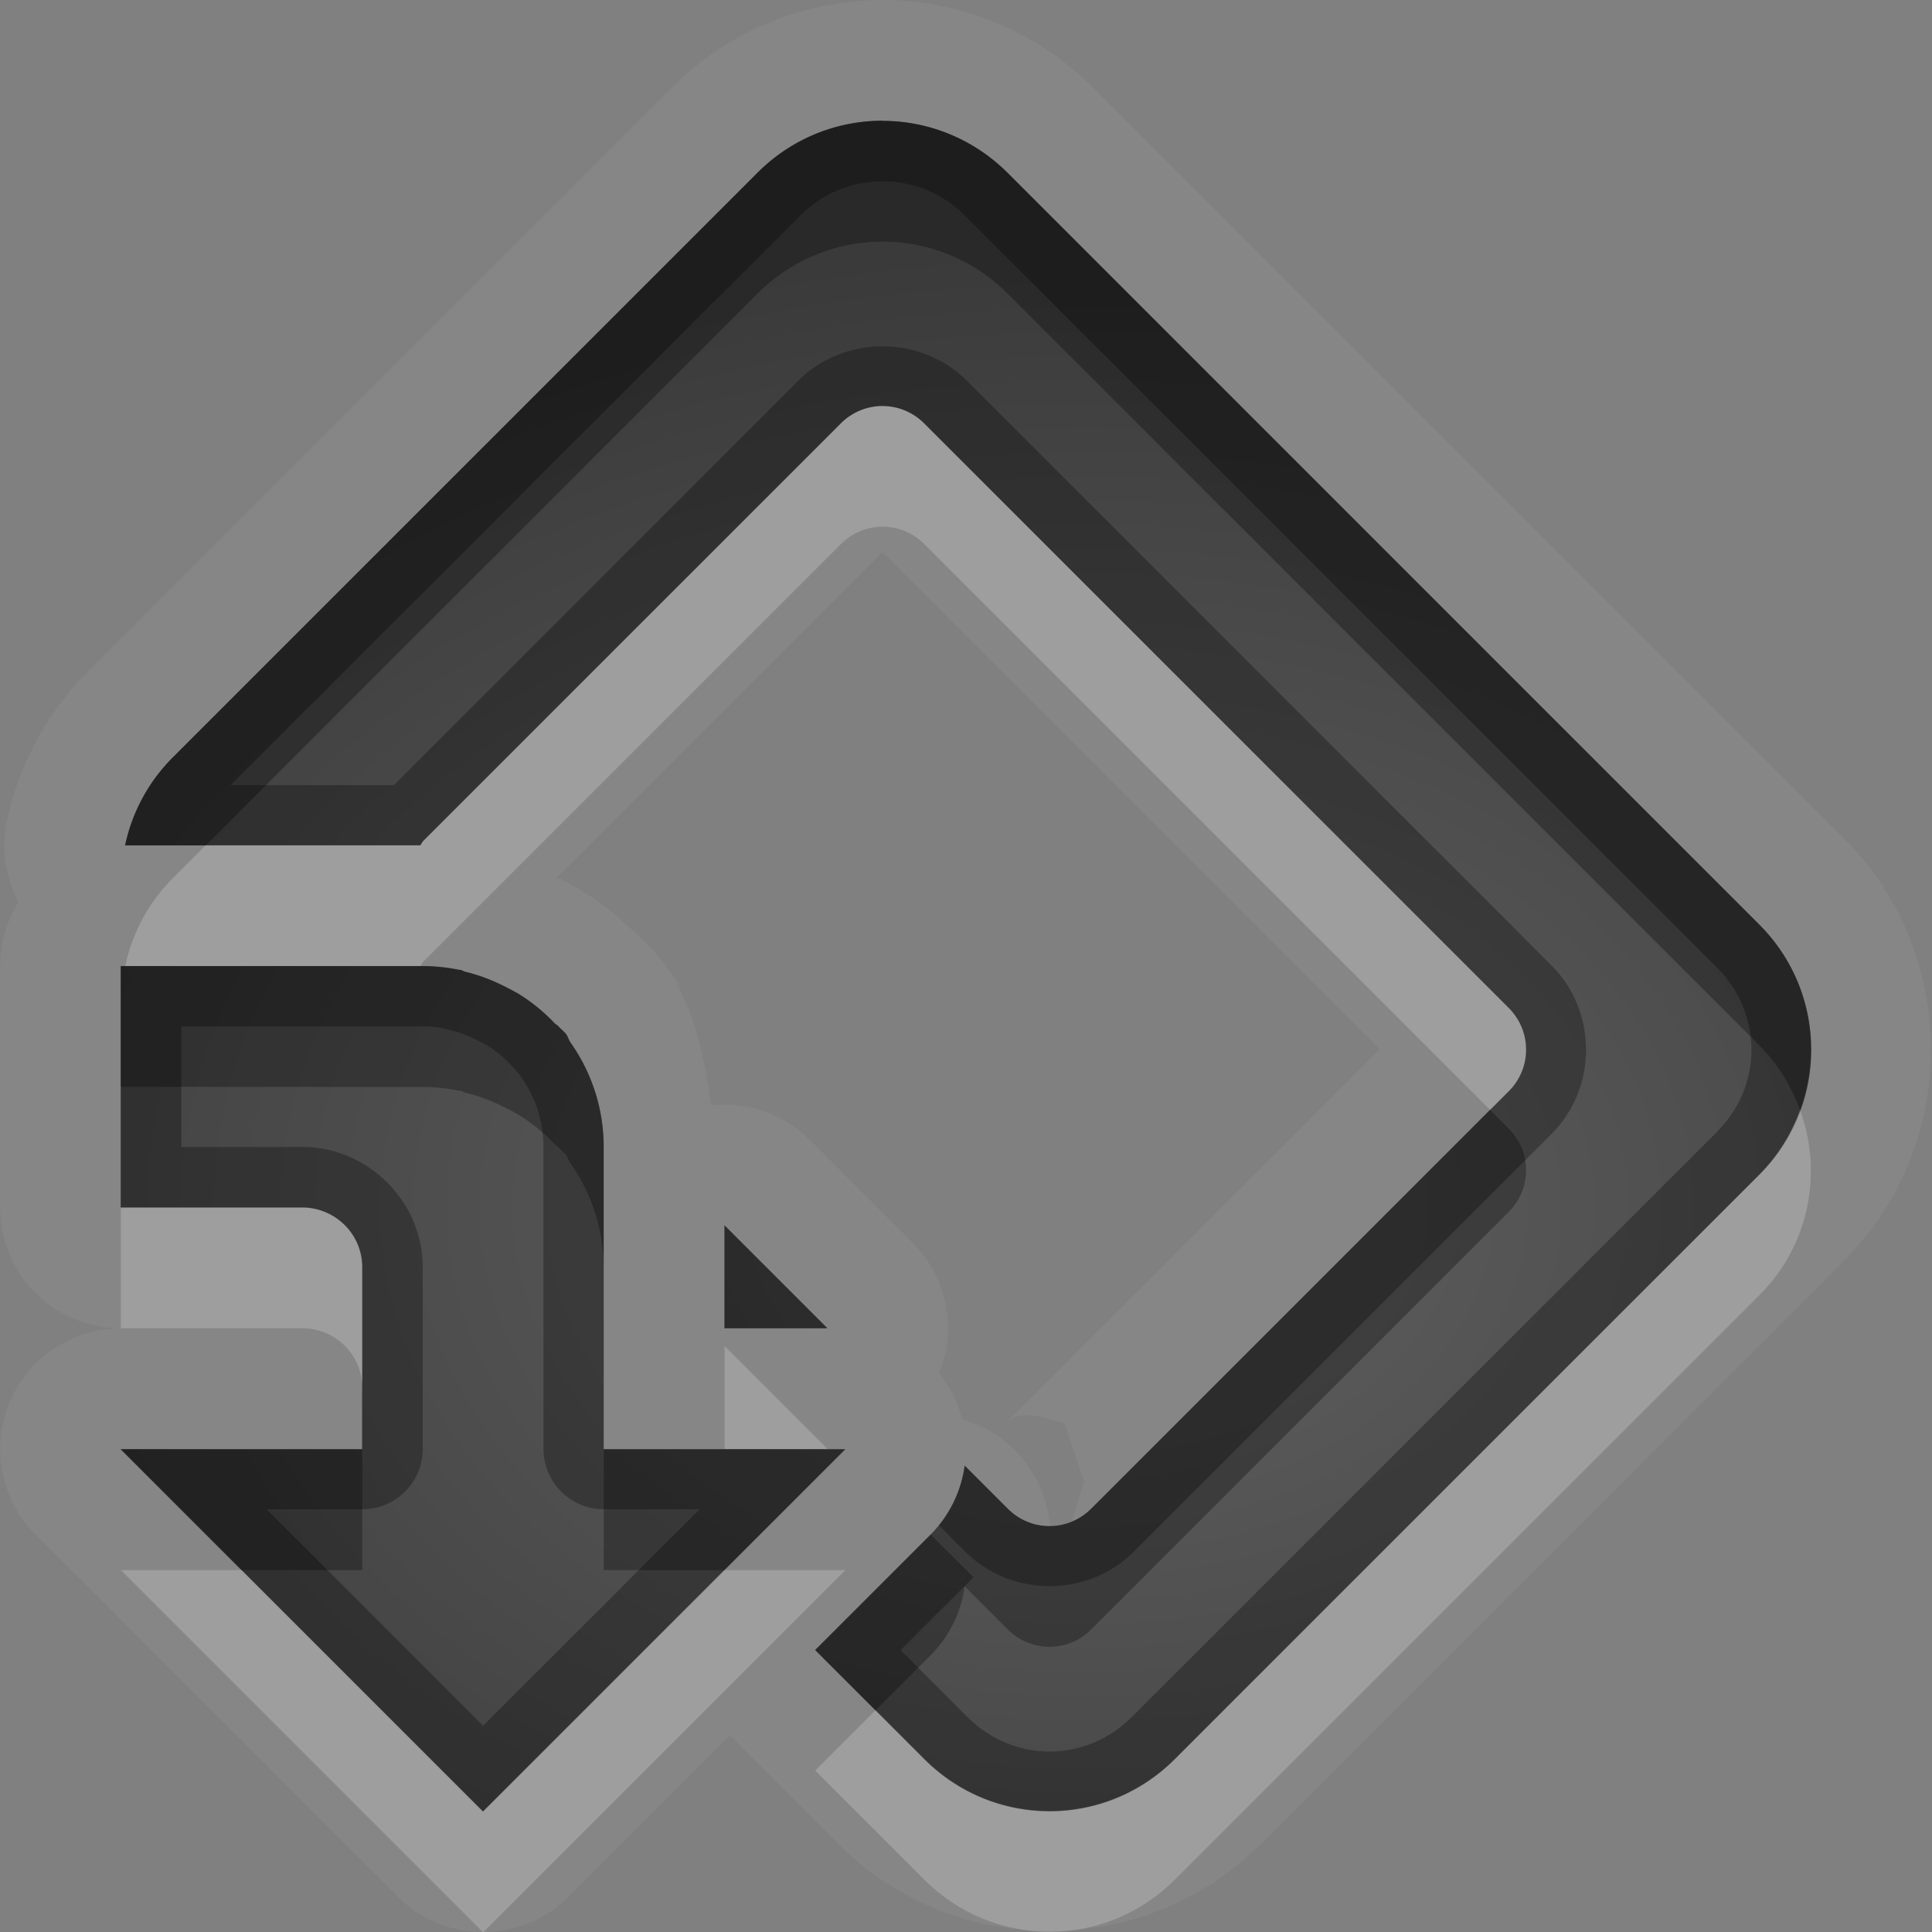 <?xml version="1.0" encoding="UTF-8"?>
<svg id="svg30" width="16" height="16" version="1.1" xmlns="http://www.w3.org/2000/svg" xmlns:cc="http://creativecommons.org/ns#" xmlns:dc="http://purl.org/dc/elements/1.1/" xmlns:rdf="http://www.w3.org/1999/02/22-rdf-syntax-ns#">
 <rect width="100%" height="100%" fill="#808080" stroke="none"/>
 <defs id="defs7">
  <radialGradient id="gr0" cx="9" cy="10" r="11" gradientTransform="matrix(1 0 0 .727 0 2.727)" gradientUnits="userSpaceOnUse">
   <stop id="stop2" stop-opacity=".235" offset="0"/>
   <stop id="stop4" stop-opacity=".549" offset="1"/>
  </radialGradient>
 </defs>
 <path id="path9" d="m7.309 0c-0.632 3.1162e-17 -1.268 0.248-1.744 0.725l-4.84 4.84c-0.347 0.348-0.57 0.78-0.666 1.225a1 1 0 0 0 0.094 0.68 1 1 0 0 0-0.152 0.531v2a1 1 0 0 0 1 1 1 1 0 0 0-0.707 1.707l3 3a1 1 0 0 0 1.414 0l1.336-1.336 0.904 0.904c0.954 0.955 2.534 0.955 3.488 0l3.111-3.111 1.728-1.729c0.955-0.954 0.955-2.534 0-3.488l-6.223-6.223c-0.476-0.476-1.113-0.725-1.744-0.725zm0 1c0.375 0 0.75 0.144 1.037 0.432l6.223 6.223c0.575 0.575 0.575 1.5 0 2.074l-1.729 1.728-3.111 3.111c-0.575 0.575-1.5 0.575-2.074 0l-0.904-0.904 0.957-0.957a1 1 0 0 0 0.281-0.57l0.357 0.357c0.096 0.097 0.222 0.145 0.348 0.145a1 1 0 0 0-0.725-0.885 1 1 0 0 0-0.191-0.381 1 1 0 0 0-0.219-1.08l-0.852-0.852a1 1 0 0 0-0.816-0.287c-0.061-0.395-0.134-0.794-0.352-1.102l0.023 0.035c0.117 0.18 0.115 0.131-0.072-0.121a1 1 0 0 0-0.049-0.061c-0.091-0.105-0.088-0.095-0.053-0.053l-0.01-0.01c-0.107-0.121-0.197-0.216-0.037-0.033a1 1 0 0 0-0.025-0.025c-0.143-0.152-0.299-0.279-0.463-0.385a1 1 0 0 0-0.012-0.008c-0.09-0.056-0.163-0.093-0.211-0.117l0.004 0.004c-0.007-0.004-0.016-0.004-0.023-0.008l2.697-2.697 4.117 4.117-3.096 3.096c0.126-0.125 0.313-0.043 0.486 0l0.162 0.484c0-1e-4 -0.05 0.165-0.1 0.328 0.057-0.024 0.111-0.059 0.158-0.105l2.42-2.42 1.037-1.037c0.192-0.192 0.192-0.5 0-0.691l-4.84-4.84c-0.192-0.192-0.5-0.192-0.691 0l-3.457 3.457c-0.011 0.011-0.015 0.025-0.025 0.037h-0.48-1.965c0.058-0.266 0.189-0.521 0.396-0.729l4.84-4.84c0.287-0.287 0.662-0.432 1.037-0.432zm-6.309 7h2 0.5c0.104 0 0.205 0.011 0.303 0.031 3e-3 6e-4 0.007-6e-4 0.01 0 0.015 0.003 0.026 0.013 0.041 0.016 0.115 0.028 0.224 0.07 0.328 0.123 0.044 0.022 0.087 0.044 0.129 0.07 0.102 0.066 0.196 0.142 0.279 0.23 0.01 0.011 0.025 0.018 0.035 0.029 0.019 0.022 0.043 0.04 0.062 0.062 0.015 0.02 0.021 0.047 0.035 0.068 0.173 0.244 0.277 0.543 0.277 0.867v0.002 0.5 1.994 0.01h2l-3 3-3-3h2v-0.01-1.498c0-0.27-0.213-0.485-0.48-0.496h-0.02-1.5v-2zm5 2.148 0.852 0.852h-0.852v-0.852z" fill="#fff" opacity=".05"/>
 <path id="base" d="m7.309 1c-.375 0-.75.144-1.037.432l-4.84 4.84c-.208.208-.339.462-.396.729h1.965.48c.01-.012.014-.026.025-.037l3.457-3.457c.192-.192.5-.192.691 0l4.84 4.84c.192.192.192.5 0 .691l-1.037 1.037-2.42 2.42c-.192.192-.5.192-.691 0l-.357-.357a1 1 0 0 1 -.281 .570l-.957.957.904.904c.575.575 1.5.575 2.074 0l3.111-3.111 1.728-1.728c.575-.575.575-1.5 0-2.074l-6.222-6.223c-.287-.287-.662-.432-1.037-.432zm-6.309 7v2h1.5.019c.267.011.48.226.48.496v1.498.006h-2l3 3 3-3h-2v-.006-1.994-0.5-.002c0-.324-.104-.623-.277-.867-.014-.022-.02-.048-.035-.068-0.02-.023-.043-.041-.062-.062-0.01-.012-.025-.018-.035-.029-.083-.088-.177-.165-.279-.231-.042-.026-.085-.048-.129-.07-.104-.053-.213-.095-.328-.123-.015-.003-.026-.013-.041-.016-.003-.001-.007.001-.01 0-.098-.02-.199-.031-.303-.031h-0.5-2zm5 2.148v.852h.852l-.852-.852z" fill="url(#gr0)"/>
 <path id="path15" d="m7.309 1c-0.375 0-0.75 0.144-1.037 0.432l-4.84 4.84c-0.208 0.208-0.339 0.462-0.396 0.729h1.965 0.48c0.01-0.012 0.014-0.026 0.025-0.037l3.457-3.457c0.192-0.192 0.5-0.192 0.691 0l4.84 4.84c0.192 0.192 0.192 0.5 0 0.691l-3.457 3.457c-0.192 0.192-0.5 0.192-0.691 0l-0.357-0.357a1 1 0 0 1-0.213 0.494l0.217 0.217c0.381 0.382 1.017 0.382 1.398 0l2.42-2.42 1.037-1.037c0.382-0.381 0.382-1.017 0-1.398l-4.84-4.84c-0.381-0.381-1.017-0.381-1.398 0l-3.348 3.348h-0.262-1.09l4.715-4.715c0.193-0.193 0.437-0.285 0.684-0.285 0.247 0 0.491 0.092 0.684 0.285l6.223 6.223c0.385 0.385 0.385 0.982 0 1.367l-4.84 4.84c-0.385 0.385-0.982 0.385-1.367 0l-0.551-0.551 0.604-0.604-0.354-0.353-0.957 0.957 0.904 0.904c0.575 0.575 1.5 0.575 2.074 0l3.111-3.111 1.729-1.728c0.575-0.575 0.575-1.5 0-2.074l-6.223-6.223c-0.287-0.287-0.662-0.432-1.037-0.432zm-6.309 7v2h1.5 0.02c0.267 0.011 0.48 0.226 0.48 0.496v1.498 0.01h-2l3 3 3-3h-2v-0.01-1.994-0.5-0.002c0-0.324-0.104-0.623-0.277-0.867-0.014-0.022-0.02-0.048-0.035-0.068-0.02-0.023-0.043-0.041-0.062-0.062-0.01-0.012-0.025-0.018-0.035-0.029-0.083-0.088-0.177-0.165-0.279-0.23-0.042-0.026-0.085-0.048-0.129-0.07-0.104-0.053-0.213-0.095-0.328-0.123-0.015-0.003-0.026-0.012-0.041-0.016-3e-3 -6e-4 -0.007 6e-4 -0.01 0-0.098-0.02-0.199-0.031-0.303-0.031h-0.5-2zm0.5 0.5h1.5 0.5c0.067 0 0.134 0.007 0.203 0.021a0.5 0.5 0 0 1 0.002 0c6e-5 2e-5 0.008-1.5e-4 0.01 0-0.053-0.01-0.048-0.005 0.021 0.012l0.006 0.002c0.071 0.018 0.141 0.044 0.213 0.08a0.5 0.5 0 0 1 0.002 0.002c0.04 0.02 0.066 0.034 0.084 0.045l0.004 0.002c0.069 0.045 0.13 0.096 0.182 0.15l-0.012-0.014c0.117 0.134 0.126 0.137 0.029 0.023a0.5 0.5 0 0 0 0.004 0.004c0.042 0.048 0.036 0.036 0.041 0.039-0.039-0.052-0.053-0.068 0.014 0.035a0.5 0.5 0 0 0 0.012 0.018c0.117 0.165 0.186 0.362 0.186 0.578v0.002 0.5 1.994 0.006a0.5 0.5 0 0 0 0.5 0.5h0.793l-1.793 1.793-1.793-1.793h0.793a0.5 0.5 0 0 0 0.5-0.5v-0.006-1.498c0-0.534-0.435-0.975-0.959-0.996a0.5 0.5 0 0 0-0.021 0h-0.02-1v-1zm4.5 1.648v0.852h0.852l-0.852-0.852z" opacity=".3"/>
 <path id="path20" d="m7.309 3.361c-0.125 0-0.25 0.049-0.346 0.145l-3.457 3.457c-0.011 0.011-0.015 0.025-0.025 0.037h-0.48-1.297l-0.271 0.271c-0.208 0.208-0.339 0.462-0.396 0.729h1.965 0.48c0.01-0.012 0.014-0.026 0.025-0.037l3.457-3.457c0.192-0.192 0.5-0.192 0.691 0l4.686 4.686 0.154-0.154c0.192-0.192 0.192-0.5 0-0.691l-4.84-4.84c-0.096-0.096-0.221-0.145-0.346-0.145zm7.598 5.83c-0.071 0.195-0.181 0.38-0.338 0.537l-1.729 1.728-3.111 3.111c-0.575 0.575-1.5 0.575-2.074 0l-0.404-0.404-0.5 0.5 0.904 0.904c0.575 0.575 1.5 0.575 2.074 0l3.111-3.111 1.729-1.728c0.418-0.417 0.527-1.018 0.338-1.537zm-13.906 0.809v1h1.5 0.02c0.267 0.011 0.48 0.226 0.48 0.496v-1c0-0.27-0.213-0.485-0.48-0.496h-0.02-1.5zm5 1.148v0.852h0.852l-0.852-0.852zm-5 1.855 3 3 3-3h-1l-2 2-2-2h-1z" fill="#fff" opacity=".2"/>
 <path id="path25" d="m7.309 1c-0.375 0-0.75 0.144-1.037 0.432l-4.84 4.84c-0.208 0.208-0.339 0.462-0.396 0.729h0.668l4.568-4.568c0.287-0.287 0.662-0.432 1.037-0.432 0.375 0 0.75 0.144 1.037 0.432l6.223 6.223c0.157 0.157 0.267 0.342 0.338 0.537 0.189-0.519 0.08-1.12-0.338-1.537l-6.223-6.223c-0.287-0.287-0.662-0.432-1.037-0.432zm-6.309 7v1l2 0.002h0.5c0.104 0 0.205 0.011 0.303 0.031 3e-3 6e-4 0.007-6e-4 0.01 0 0.015 0.003 0.026 0.013 0.041 0.016 0.115 0.028 0.224 0.07 0.328 0.123 0.044 0.022 0.087 0.044 0.129 0.07 0.102 0.066 0.196 0.142 0.279 0.23 0.01 0.011 0.025 0.017 0.035 0.029 0.019 0.022 0.043 0.04 0.062 0.062 0.015 0.02 0.021 0.047 0.035 0.068 0.173 0.244 0.277 0.543 0.277 0.867v-0.5-0.5-0.002c0-0.324-0.104-0.623-0.277-0.867-0.014-0.022-0.02-0.048-0.035-0.068-0.02-0.023-0.043-0.041-0.062-0.062-0.01-0.012-0.025-0.018-0.035-0.029-0.083-0.088-0.177-0.165-0.279-0.23-0.042-0.026-0.085-0.048-0.129-0.07-0.104-0.053-0.213-0.095-0.328-0.123-0.015-0.003-0.026-0.012-0.041-0.016-3e-3 -6e-4 -0.007 6e-4 -0.01 0-0.098-0.02-0.199-0.031-0.303-0.031h-0.02-0.48-1.965-0.035zm11.34 1.191-3.303 3.303c-0.192 0.192-0.5 0.192-0.691 0l-0.357-0.357a1 1 0 0 1-0.281 0.57l-0.957 0.957 0.5 0.5 0.457-0.457a1 1 0 0 0 0.281-0.57l0.357 0.357c0.192 0.192 0.5 0.192 0.691 0l3.457-3.457c0.192-0.191 0.192-0.5 0-0.691l-0.154-0.154zm-6.34 0.957v0.852h0.852l-0.852-0.852zm-5 1.855 1 1h1v-0.01-0.99h-2zm4 0v0.99 0.01h1l1-1h-2z" opacity=".3"/>
</svg>
